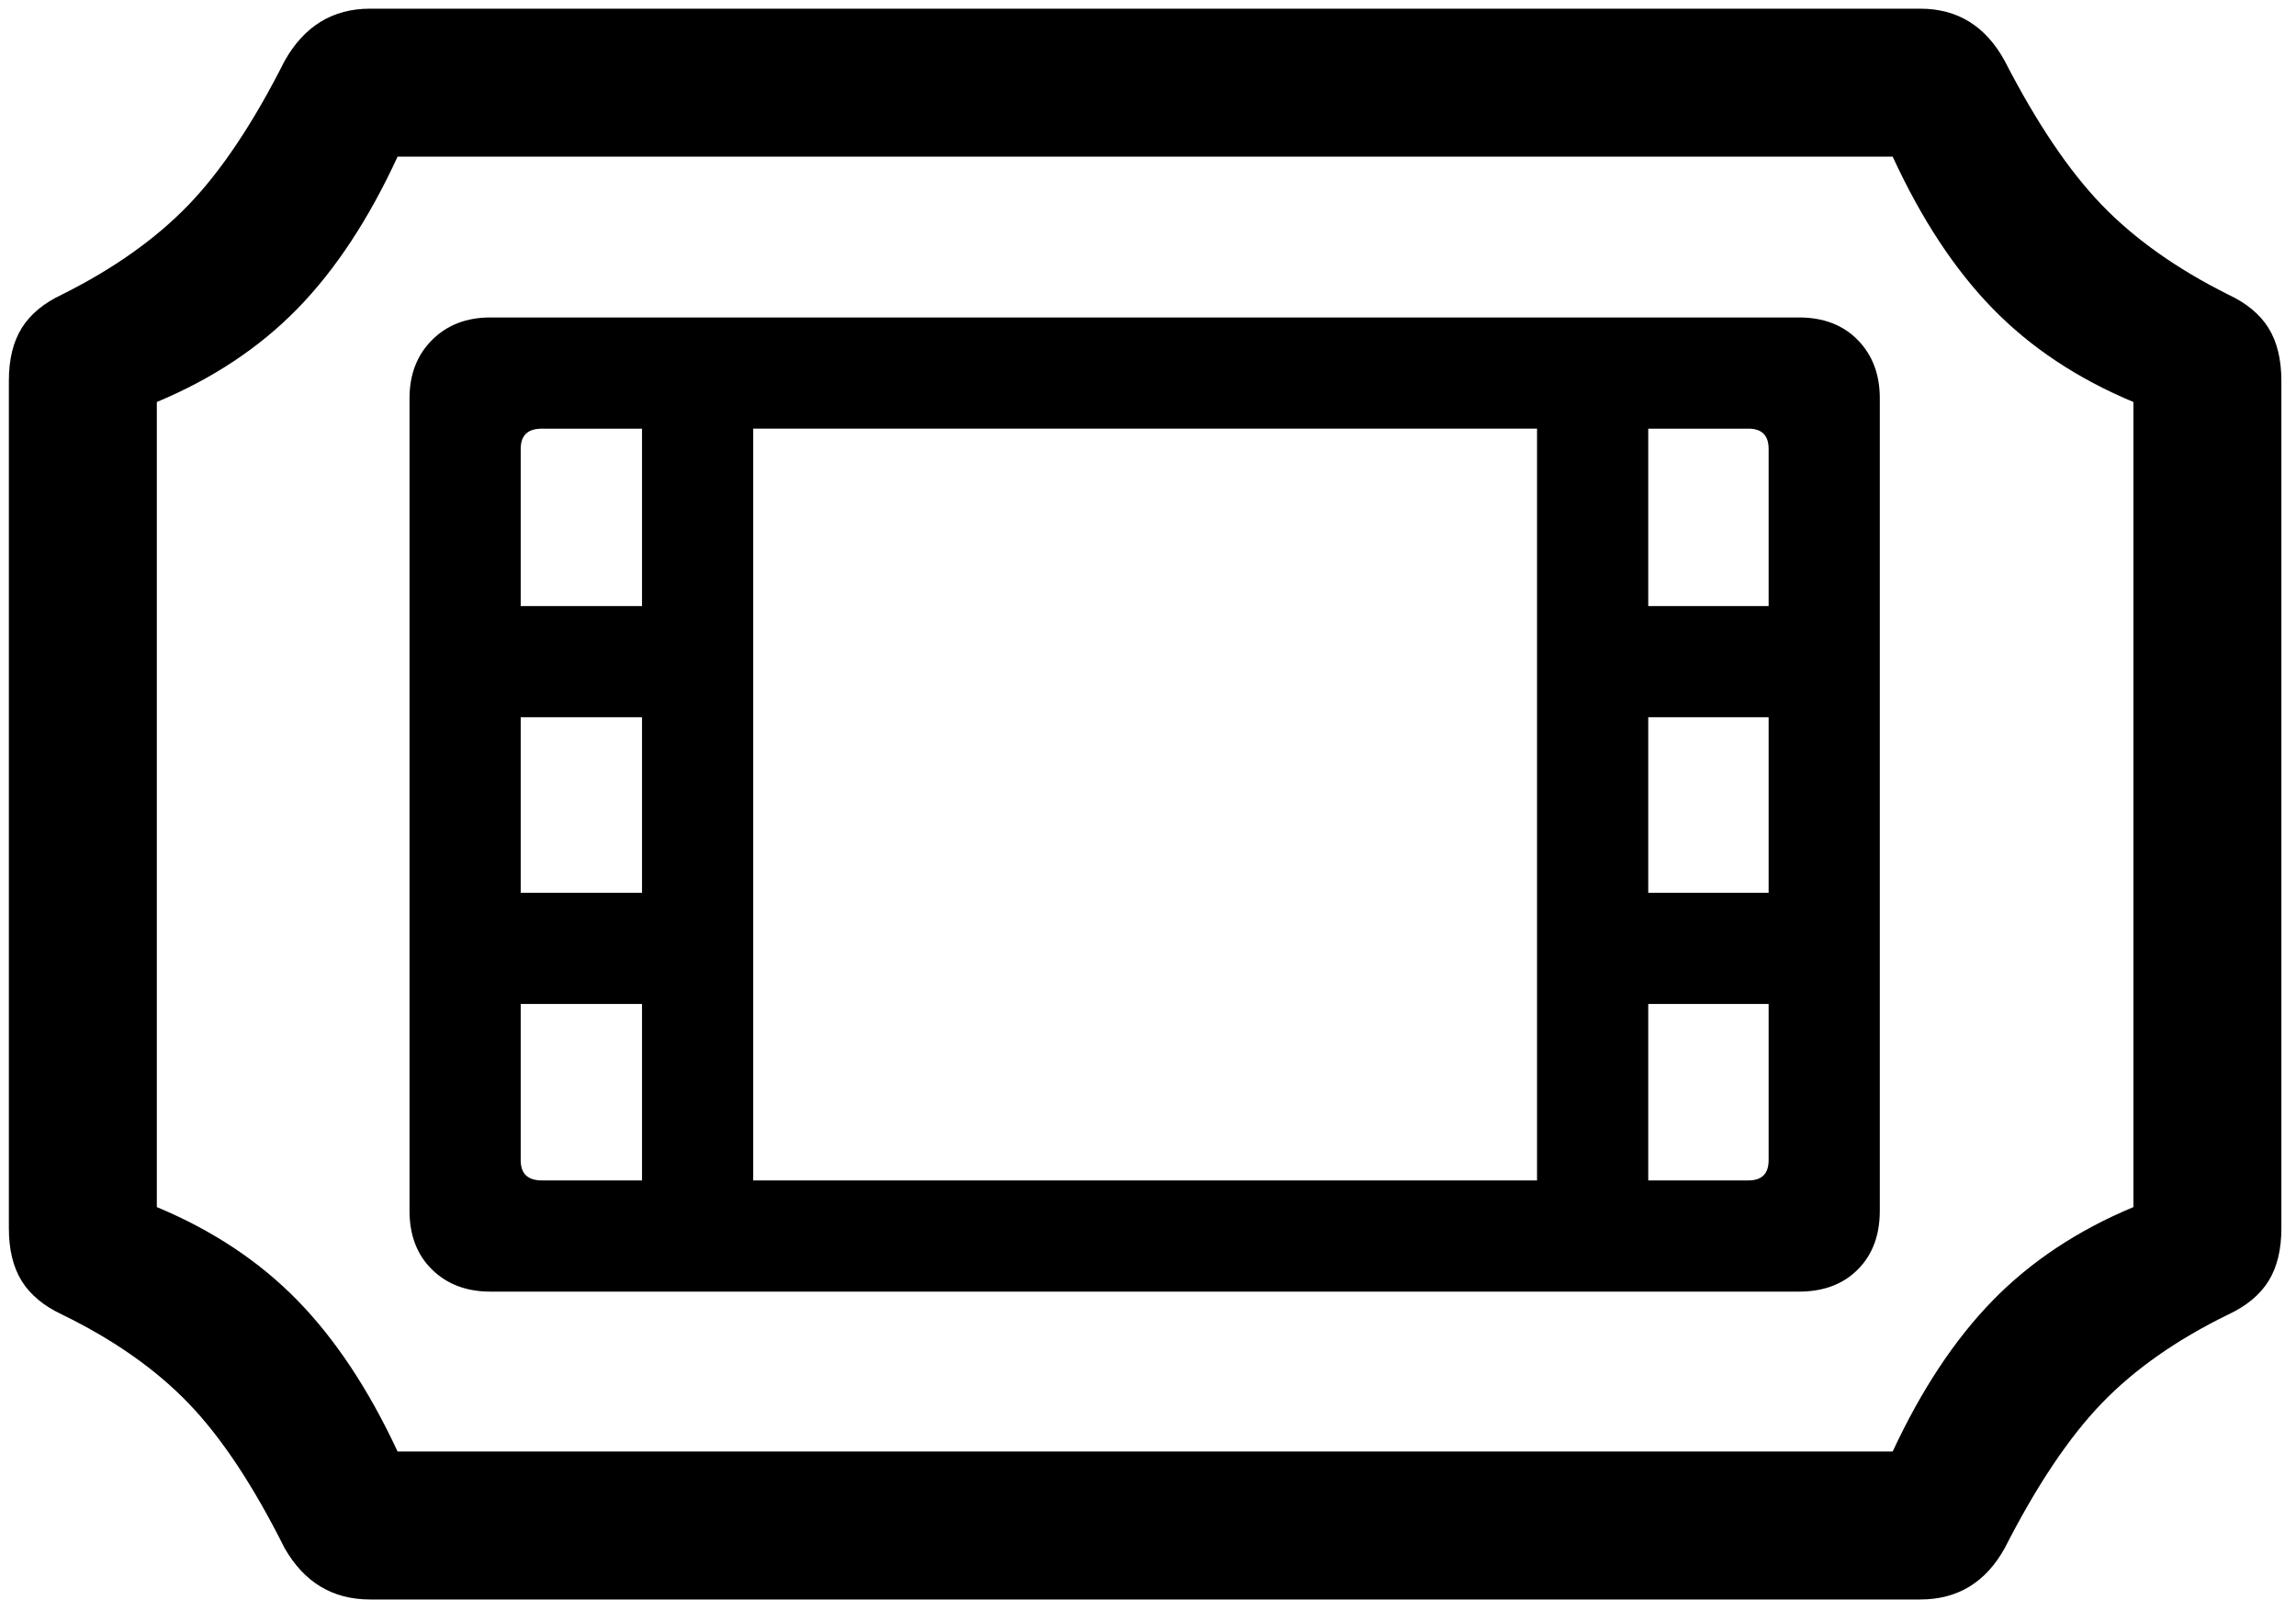 <svg width="122" height="85" xmlns="http://www.w3.org/2000/svg"><path d="M.471 65.256c0 1.14.228 2.075.684 2.807.456.733 1.172 1.327 2.148 1.783 2.735 1.334 4.973 2.905 6.714 4.712 1.742 1.806 3.442 4.37 5.103 7.69 1.041 1.823 2.555 2.734 4.54 2.734h82.374c1.985 0 3.483-.911 4.492-2.734 1.693-3.32 3.41-5.884 5.151-7.69 1.742-1.807 3.98-3.378 6.714-4.712.977-.456 1.693-1.05 2.149-1.783.455-.732.683-1.668.683-2.807v-45.02c0-1.139-.228-2.075-.683-2.807-.456-.733-1.172-1.327-2.149-1.782-2.734-1.368-4.972-2.955-6.714-4.761-1.741-1.807-3.458-4.354-5.151-7.642-1.01-1.855-2.507-2.783-4.492-2.783H19.661c-1.986 0-3.5.928-4.541 2.783-1.66 3.288-3.361 5.835-5.103 7.642-1.741 1.806-3.98 3.393-6.714 4.76-.976.456-1.692 1.05-2.148 1.783-.456.732-.684 1.668-.684 2.807v45.02Zm7.862-1.123V21.359c2.962-1.237 5.452-2.889 7.47-4.956 2.018-2.067 3.793-4.76 5.323-8.08h79.443c1.53 3.32 3.304 6.013 5.322 8.08 2.018 2.067 4.508 3.72 7.471 4.956v42.774c-2.963 1.237-5.453 2.889-7.471 4.956-2.018 2.067-3.792 4.744-5.322 8.032H21.126c-1.53-3.288-3.305-5.965-5.323-8.032-2.018-2.067-4.508-3.72-7.47-4.956Zm13.427.195c0 1.302.399 2.344 1.197 3.125.797.781 1.83 1.172 3.1 1.172h69.531c1.302 0 2.344-.39 3.125-1.172.781-.781 1.172-1.823 1.172-3.125V21.164c0-1.27-.39-2.303-1.172-3.1-.781-.798-1.823-1.197-3.125-1.197h-69.53c-1.27 0-2.304.399-3.101 1.197-.798.797-1.197 1.83-1.197 3.1v43.164Zm5.908-2.685v-8.301h6.446v9.375h-5.322c-.75 0-1.124-.358-1.124-1.074Zm0-14.21v-9.326h6.446v9.327h-6.446Zm0-15.234v-8.35c0-.716.375-1.074 1.124-1.074h5.322V32.2h-6.446Zm59.913 0v-9.424h5.322c.716 0 1.074.358 1.074 1.075v8.35h-6.396Zm0 15.235v-9.327h6.396v9.327h-6.396Zm0 15.283v-9.375h6.396v8.3c0 .717-.358 1.075-1.074 1.075h-5.322Zm-47.559 0V22.775h41.65v39.942h-41.65Z" fill="#000" fill-rule="nonzero"/></svg>
